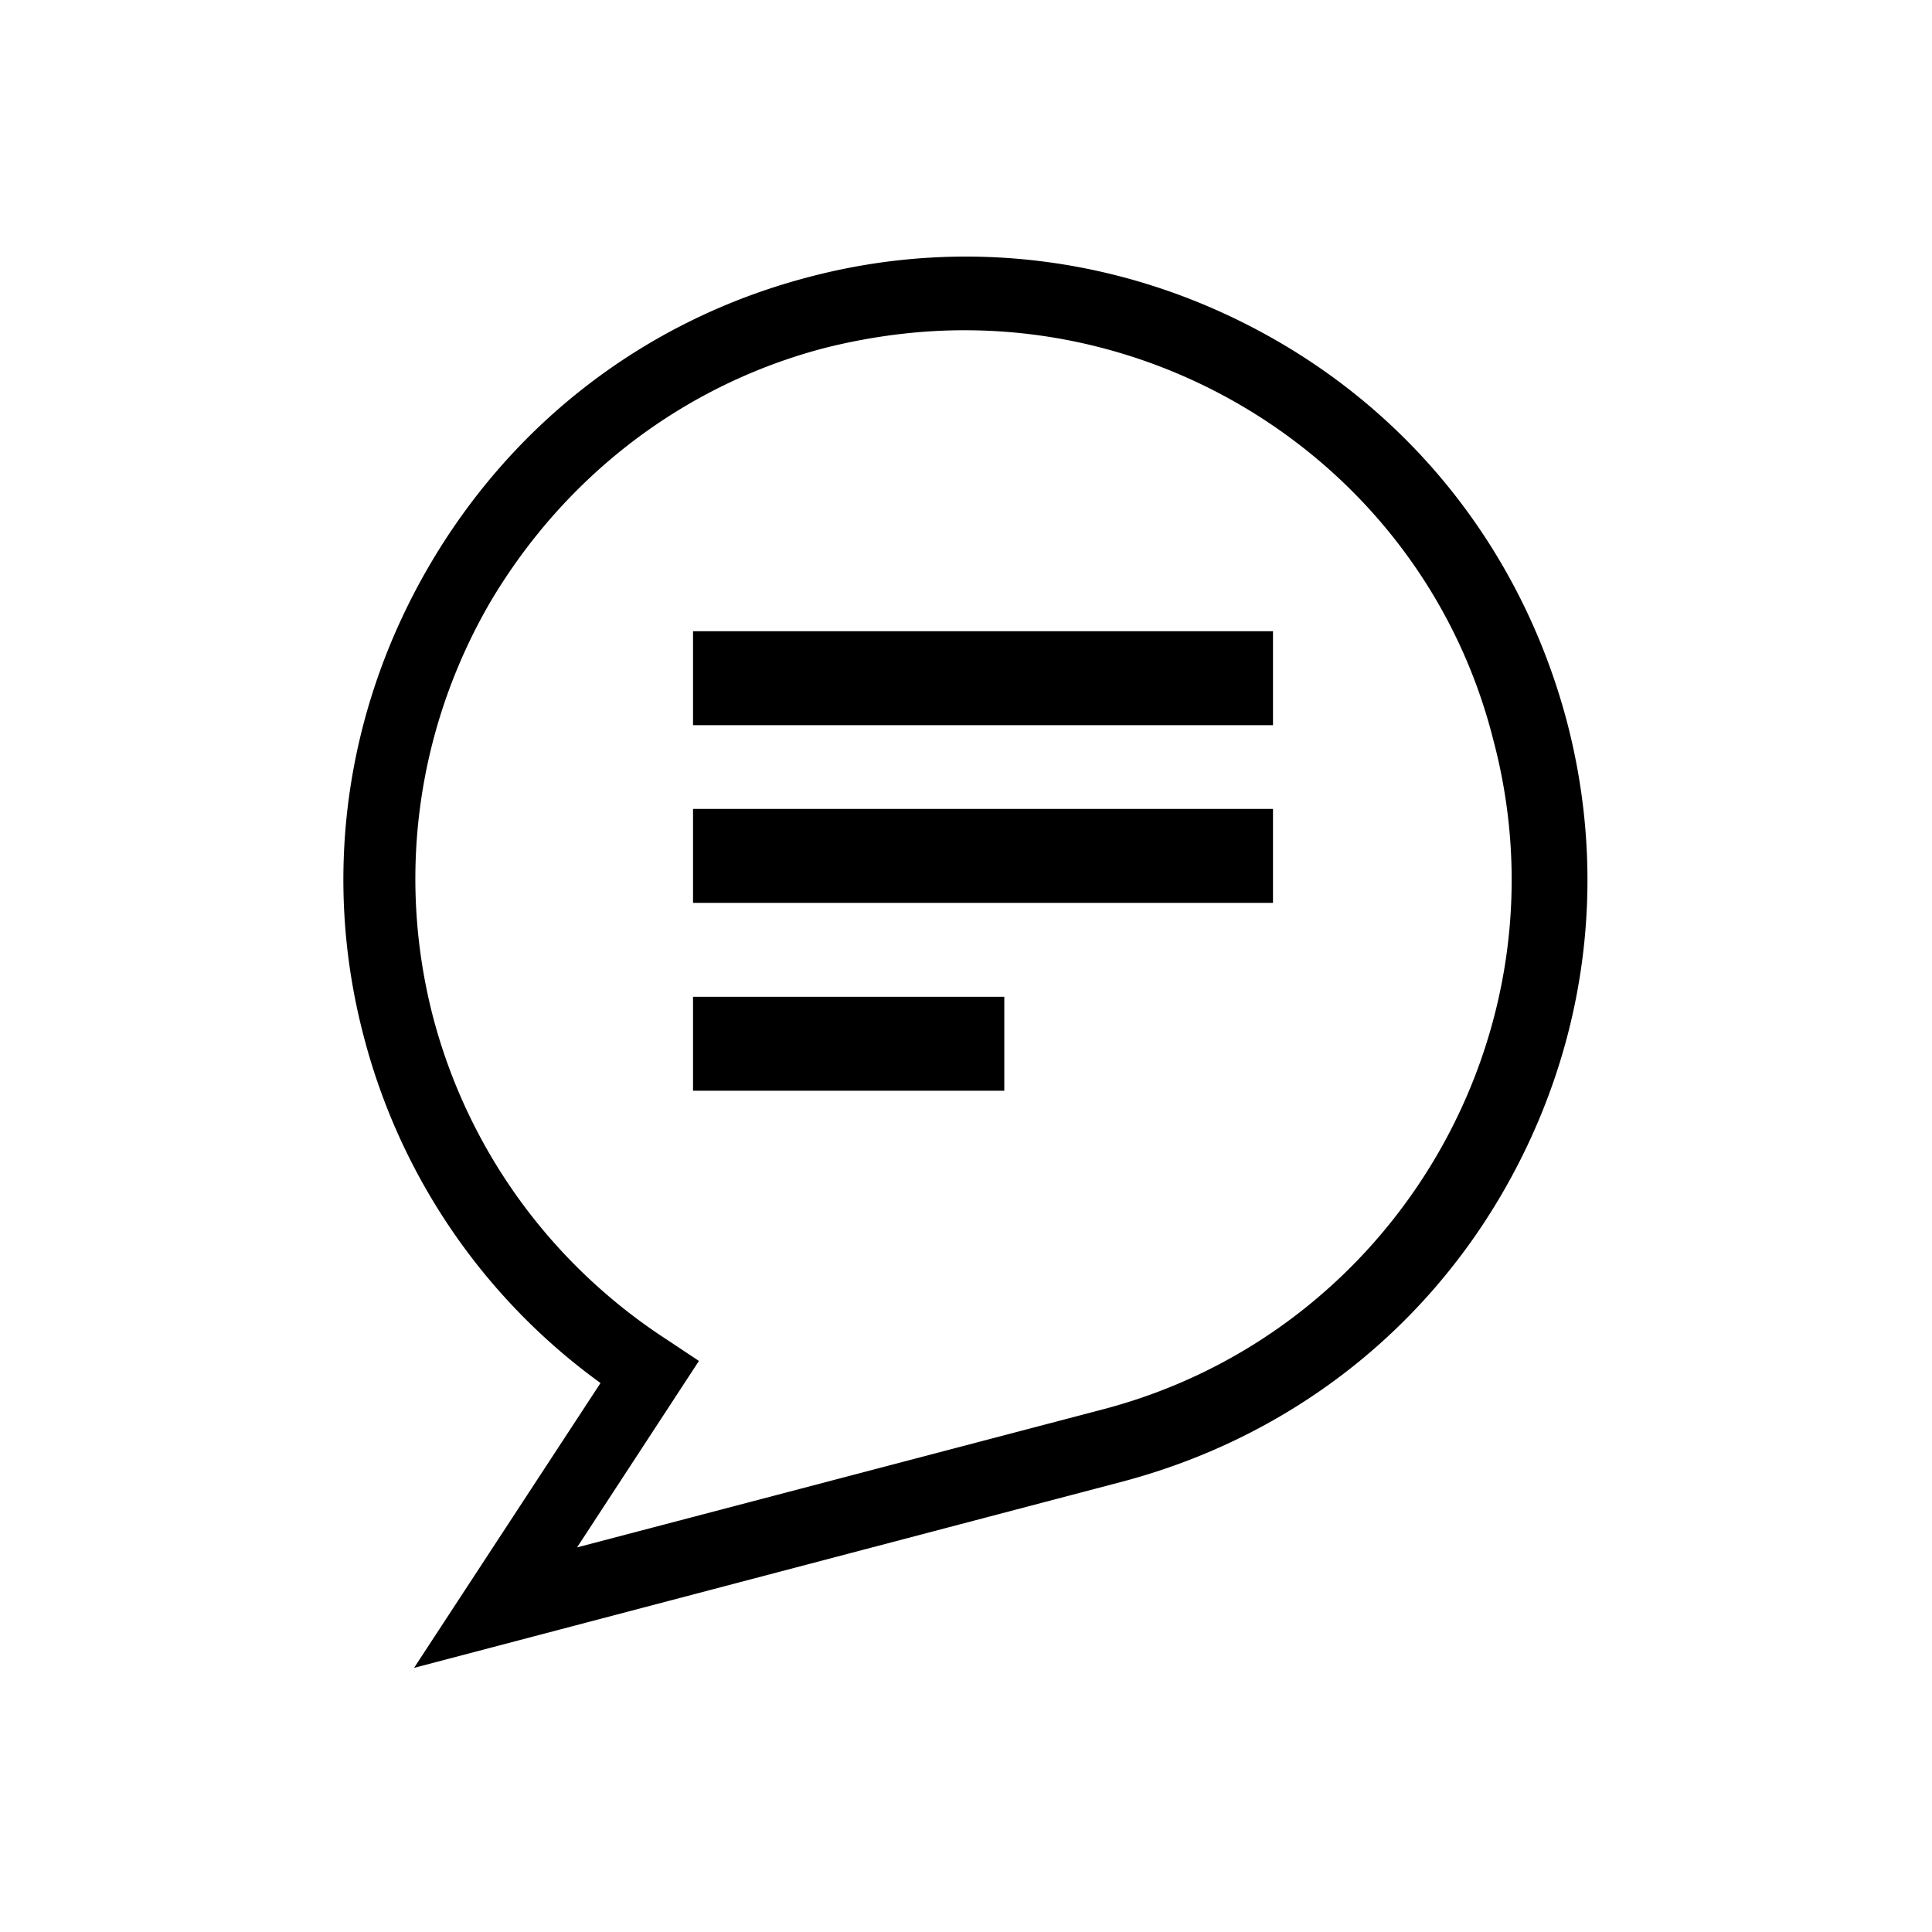 <svg viewBox="0 0 128 128" xmlns="http://www.w3.org/2000/svg">
  <path d="M27.433 110.499l12.353-18.87a41.08 41.08 0 01-15.66-22.863c-2.82-10.601-1.265-21.694 4.279-31.227 5.544-9.53 14.398-16.34 25.098-19.163 10.601-2.82 21.693-1.265 31.227 4.279 9.534 5.544 16.244 14.492 19.068 25.098 2.82 10.704 1.262 21.791-4.282 31.326-5.544 9.533-14.492 16.244-25.098 19.067L27.433 110.5zm36.478-88.62c-3.017 0-6.13.388-9.241 1.167-9.34 2.432-17.217 8.462-22.18 16.83-4.864 8.367-6.224 18.189-3.792 27.53 2.333 8.853 7.88 16.437 15.564 21.4l2.044 1.36-8.074 12.353 34.825-9.142c19.356-5.058 31.029-24.999 25.877-44.36C94.846 32.773 80.061 21.88 63.911 21.88z"/>
  <path d="M45.915 53.593h38.424v6.224H45.915v-6.224zm0 12.447h20.622v6.224H45.915V66.04zm0-24.22h38.424v6.225H45.915V41.82z"/>
</svg>
